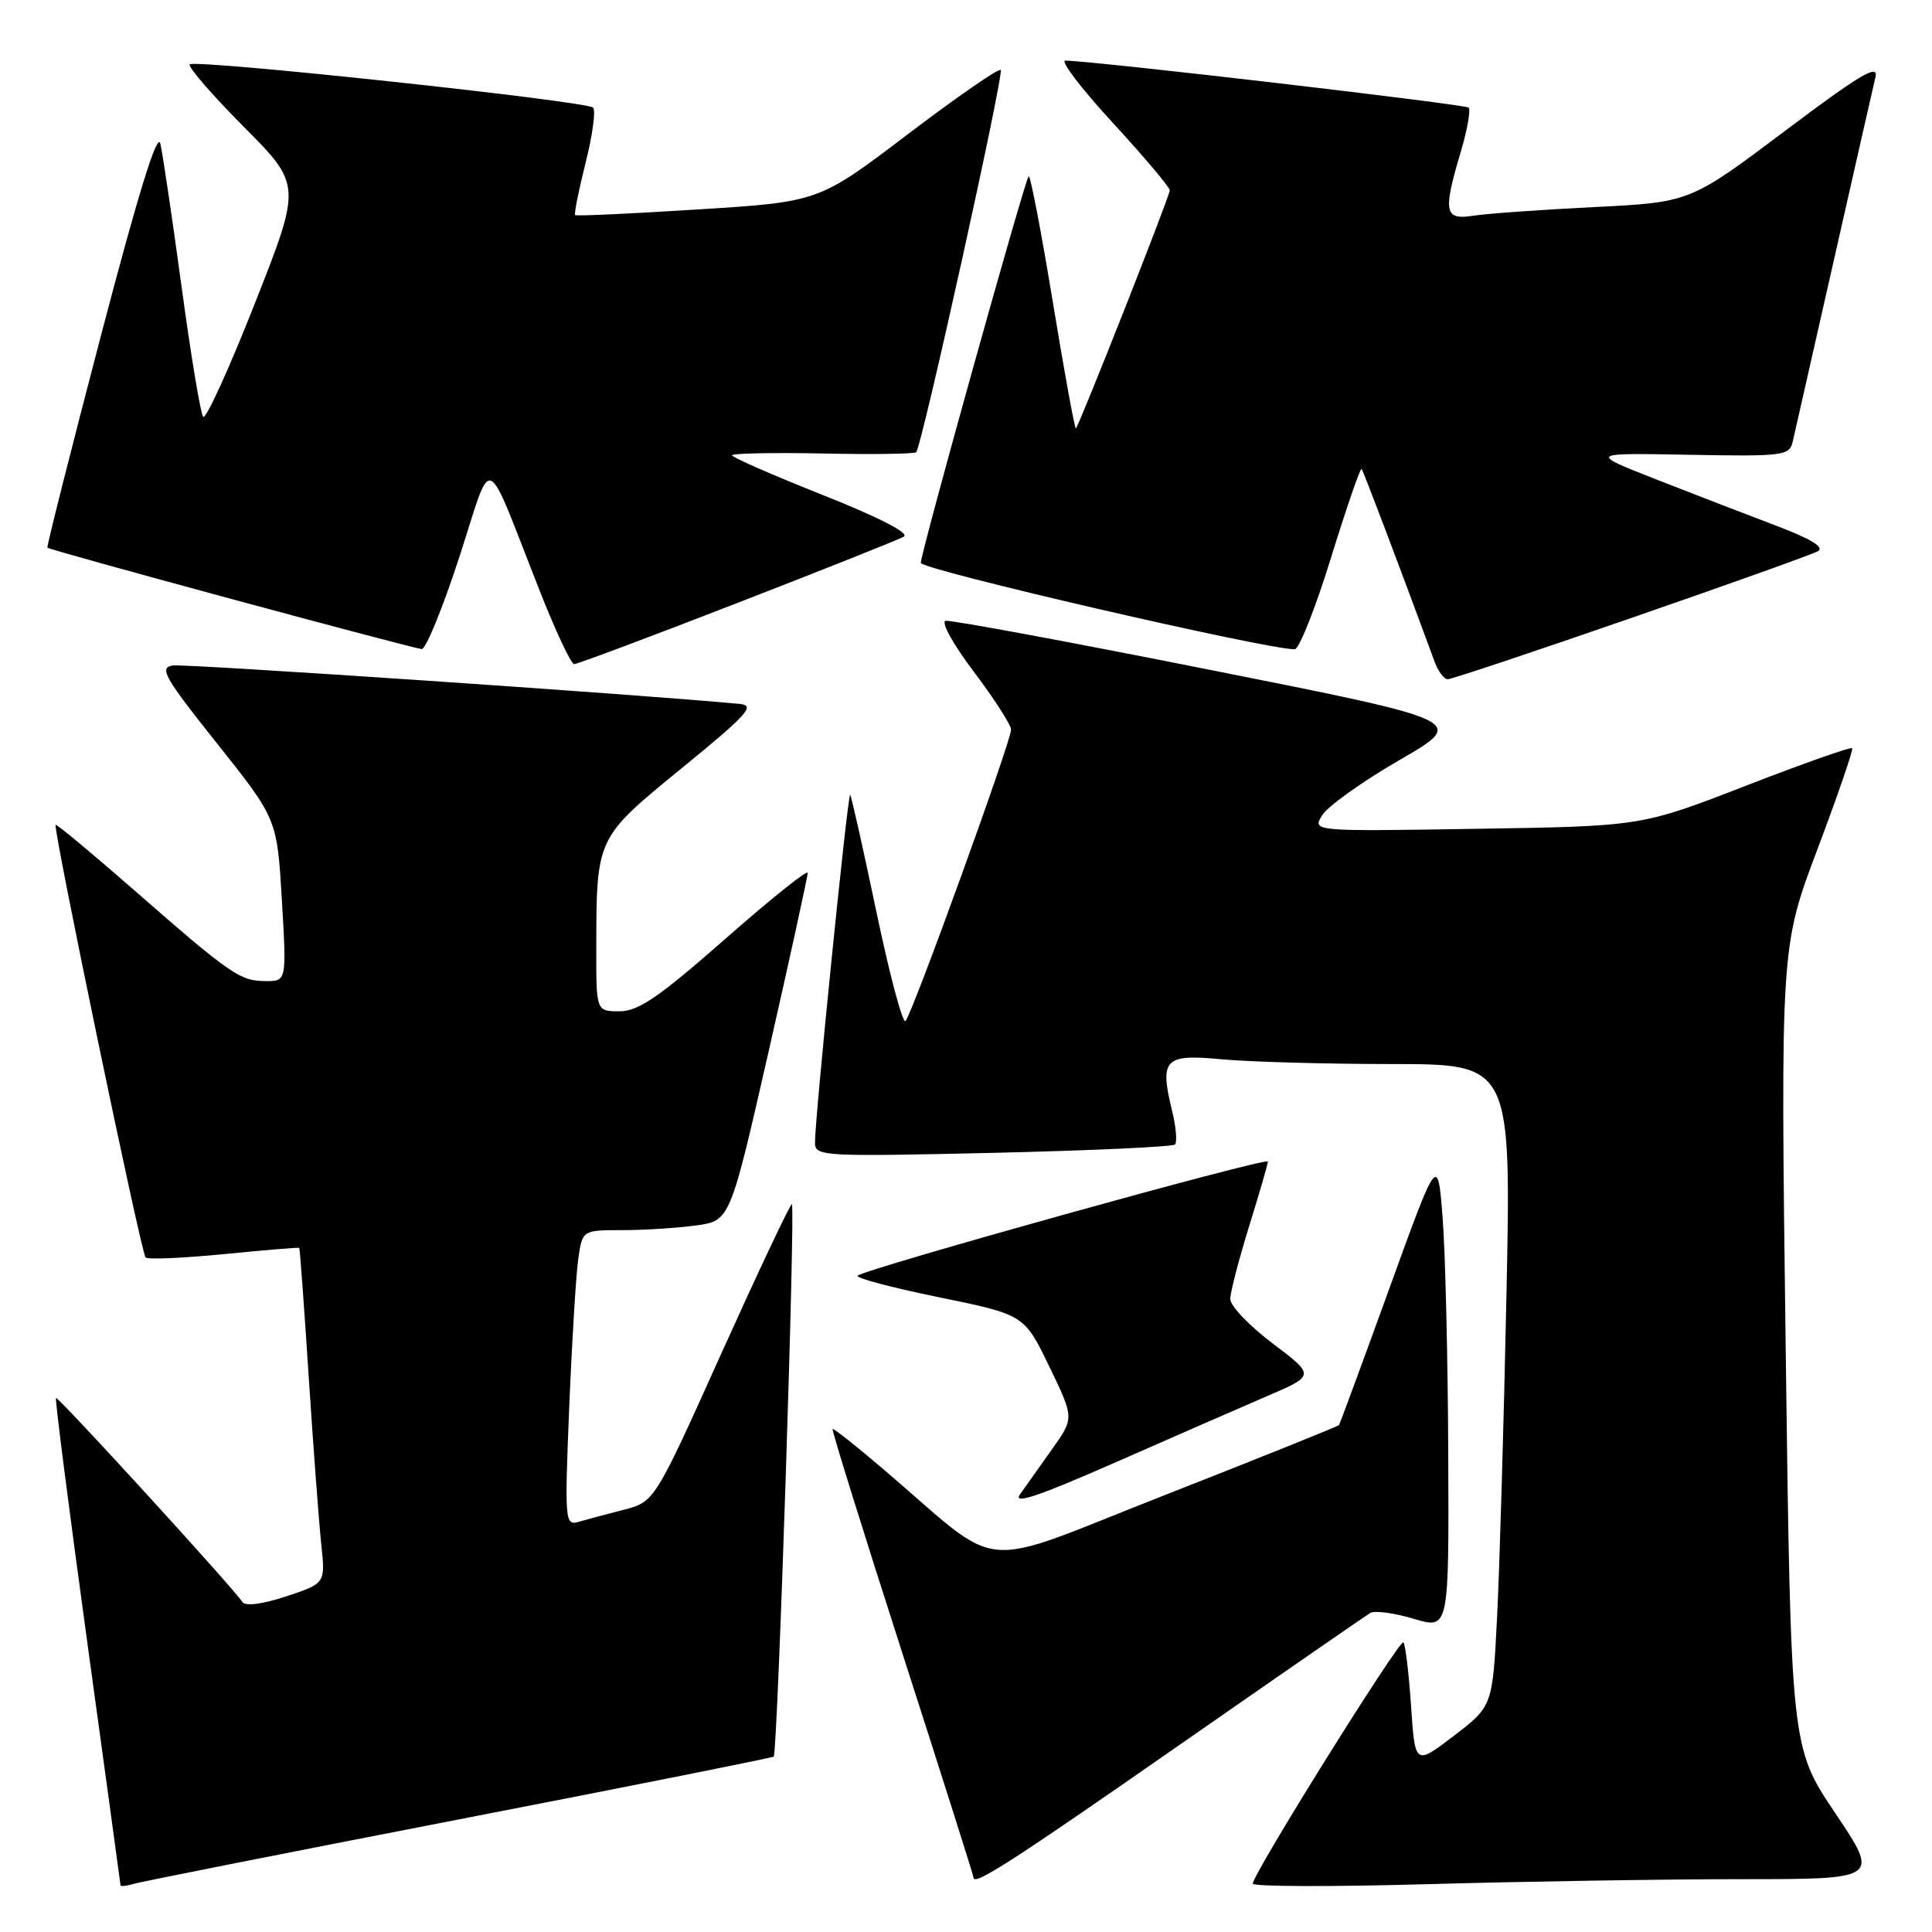 <?xml version="1.0" encoding="UTF-8" standalone="no"?>
<!DOCTYPE svg PUBLIC "-//W3C//DTD SVG 1.1//EN" "http://www.w3.org/Graphics/SVG/1.1/DTD/svg11.dtd" >
<svg xmlns="http://www.w3.org/2000/svg" xmlns:xlink="http://www.w3.org/1999/xlink" version="1.1" viewBox="0 0 256 256">
 <g >
 <path fill="currentColor"
d=" M 60.91 241.06 C 83.68 236.64 102.41 232.90 102.52 232.76 C 103.05 232.11 105.43 159.23 104.92 159.55 C 104.60 159.75 100.38 168.70 95.53 179.45 C 86.73 199.00 86.73 199.00 82.62 200.06 C 80.35 200.64 77.66 201.36 76.64 201.66 C 74.86 202.18 74.81 201.50 75.43 186.35 C 75.79 177.63 76.33 168.81 76.63 166.75 C 77.18 163.00 77.18 163.00 82.45 163.00 C 85.35 163.00 89.75 162.72 92.23 162.38 C 96.74 161.76 96.74 161.76 101.89 139.13 C 104.72 126.68 107.03 116.12 107.02 115.66 C 107.01 115.20 102.09 119.14 96.10 124.41 C 87.33 132.12 84.59 134.00 82.10 134.00 C 79.00 134.00 79.00 134.00 79.01 125.75 C 79.03 110.93 78.97 111.07 90.37 101.76 C 99.11 94.62 100.14 93.47 97.99 93.27 C 84.41 91.99 24.51 87.93 22.90 88.18 C 21.05 88.46 21.76 89.73 28.75 98.50 C 36.71 108.50 36.71 108.50 37.35 119.25 C 37.98 130.00 37.98 130.00 35.21 130.00 C 31.82 130.00 30.58 129.15 17.80 117.97 C 12.19 113.07 7.50 109.16 7.37 109.30 C 6.99 109.68 18.70 166.03 19.29 166.62 C 19.58 166.91 24.25 166.71 29.66 166.18 C 35.07 165.64 39.57 165.27 39.65 165.35 C 39.74 165.43 40.30 173.15 40.91 182.50 C 41.52 191.85 42.27 201.82 42.57 204.65 C 43.12 209.80 43.12 209.80 37.94 211.52 C 34.80 212.56 32.52 212.86 32.13 212.28 C 30.83 210.32 7.68 184.99 7.42 185.24 C 7.27 185.39 9.13 199.91 11.55 217.51 C 13.97 235.10 15.96 249.64 15.97 249.82 C 15.99 249.99 16.79 249.90 17.75 249.61 C 18.71 249.33 38.13 245.48 60.91 241.06 Z  M 230.78 249.00 C 249.05 249.00 249.05 249.00 243.18 240.25 C 237.30 231.50 237.30 231.50 236.61 178.50 C 235.93 125.50 235.93 125.50 240.83 112.50 C 243.53 105.35 245.59 99.34 245.42 99.14 C 245.25 98.94 238.89 101.18 231.30 104.13 C 217.50 109.48 217.50 109.48 195.69 109.82 C 173.88 110.17 173.88 110.17 175.19 108.03 C 175.91 106.85 180.52 103.55 185.44 100.71 C 194.39 95.53 194.39 95.53 160.44 88.78 C 141.77 85.06 125.96 82.13 125.30 82.26 C 124.64 82.39 126.30 85.39 129.03 89.00 C 131.73 92.58 133.96 96.03 133.97 96.68 C 134.01 98.12 120.95 134.17 119.99 135.29 C 119.62 135.72 117.89 129.22 116.13 120.84 C 114.38 112.46 112.81 105.48 112.65 105.32 C 112.34 105.01 107.97 148.22 107.99 151.40 C 108.00 153.22 108.90 153.27 131.55 152.76 C 144.51 152.46 155.37 151.96 155.69 151.65 C 156.00 151.33 155.84 149.37 155.33 147.29 C 153.63 140.32 154.26 139.64 161.85 140.36 C 165.51 140.70 175.64 140.99 184.37 140.99 C 200.25 141.00 200.25 141.00 199.61 171.75 C 199.26 188.66 198.70 207.81 198.37 214.29 C 197.77 226.08 197.77 226.08 192.64 230.01 C 187.50 233.93 187.50 233.93 186.97 226.01 C 186.67 221.66 186.22 217.89 185.96 217.62 C 185.47 217.13 166.00 248.31 166.00 249.59 C 166.00 249.99 176.46 250.02 189.25 249.66 C 202.04 249.30 220.72 249.00 230.78 249.00 Z  M 156.35 231.17 C 169.63 221.92 180.99 214.07 181.58 213.72 C 182.17 213.38 184.76 213.73 187.33 214.50 C 192.00 215.90 192.00 215.90 191.90 192.70 C 191.85 179.94 191.51 165.80 191.15 161.27 C 190.50 153.05 190.50 153.05 184.08 170.77 C 180.55 180.52 177.55 188.65 177.42 188.83 C 177.29 189.00 166.95 193.16 154.44 198.07 C 128.77 208.13 133.30 208.55 117.02 194.65 C 113.46 191.61 110.44 189.22 110.32 189.35 C 110.19 189.48 114.34 202.81 119.54 218.97 C 124.74 235.13 129.00 248.55 129.00 248.79 C 129.00 249.95 134.10 246.66 156.35 231.17 Z  M 167.88 185.00 C 174.26 182.26 174.26 182.26 168.63 178.01 C 165.53 175.67 163.01 173.03 163.02 172.13 C 163.02 171.23 164.15 166.90 165.51 162.50 C 166.88 158.10 168.00 154.23 168.00 153.91 C 168.00 153.26 114.52 168.15 113.63 169.04 C 113.33 169.33 118.18 170.62 124.40 171.89 C 135.72 174.21 135.72 174.21 139.03 181.06 C 142.34 187.90 142.34 187.90 139.42 192.00 C 137.81 194.26 135.89 196.97 135.15 198.02 C 134.17 199.41 137.60 198.26 147.65 193.84 C 155.27 190.49 164.37 186.51 167.88 185.00 Z  M 216.11 81.90 C 228.98 77.45 240.12 73.46 240.88 73.04 C 241.80 72.53 239.96 71.40 235.38 69.67 C 231.60 68.24 224.45 65.48 219.50 63.54 C 210.50 60.01 210.50 60.01 223.79 60.26 C 236.37 60.49 237.11 60.39 237.55 58.50 C 237.80 57.40 240.25 46.60 242.99 34.50 C 245.73 22.40 248.21 11.47 248.51 10.21 C 248.95 8.39 246.45 9.88 236.50 17.36 C 223.95 26.80 223.95 26.80 211.23 27.44 C 204.23 27.79 197.04 28.30 195.25 28.58 C 191.38 29.19 191.17 28.15 193.57 20.08 C 194.43 17.18 194.89 14.56 194.60 14.26 C 194.15 13.82 145.30 8.11 141.17 8.03 C 140.44 8.01 143.25 11.71 147.42 16.24 C 151.59 20.77 155.00 24.81 155.00 25.22 C 155.00 25.97 143.05 56.26 142.56 56.77 C 142.42 56.91 141.04 49.37 139.50 40.00 C 137.96 30.63 136.52 23.14 136.30 23.36 C 135.78 23.88 122.03 73.17 122.01 74.58 C 122.00 75.48 168.05 86.11 171.56 86.03 C 172.15 86.01 174.31 80.55 176.37 73.89 C 178.43 67.23 180.25 61.94 180.42 62.14 C 180.66 62.43 185.44 75.04 190.12 87.75 C 190.58 88.99 191.35 90.00 191.84 90.00 C 192.33 90.00 203.25 86.36 216.11 81.90 Z  M 97.64 79.92 C 109.09 75.48 119.04 71.52 119.76 71.11 C 120.57 70.66 116.45 68.54 109.04 65.60 C 102.42 62.97 97.00 60.60 97.00 60.33 C 97.00 60.07 102.40 59.96 109.00 60.09 C 115.60 60.23 121.18 60.15 121.40 59.92 C 122.15 59.14 133.07 9.74 132.60 9.27 C 132.34 9.01 126.81 12.84 120.31 17.77 C 108.50 26.75 108.50 26.75 92.50 27.75 C 83.70 28.31 76.37 28.65 76.21 28.50 C 76.05 28.36 76.67 25.25 77.59 21.59 C 78.51 17.93 78.96 14.63 78.59 14.26 C 77.72 13.39 25.84 7.82 25.14 8.53 C 24.85 8.82 28.06 12.53 32.28 16.78 C 39.96 24.50 39.96 24.50 33.76 40.23 C 30.35 48.88 27.27 55.63 26.92 55.23 C 26.58 54.83 25.29 47.08 24.06 38.00 C 22.83 28.93 21.56 20.39 21.25 19.04 C 20.86 17.38 18.33 25.57 13.37 44.49 C 9.35 59.84 6.16 72.47 6.28 72.57 C 6.75 72.96 54.94 86.00 55.89 86.00 C 56.44 86.00 58.68 80.52 60.86 73.82 C 65.39 59.89 64.04 59.33 71.50 78.25 C 73.61 83.61 75.67 88.00 76.08 88.00 C 76.49 88.00 86.19 84.37 97.64 79.92 Z "/>
</g>
</svg>